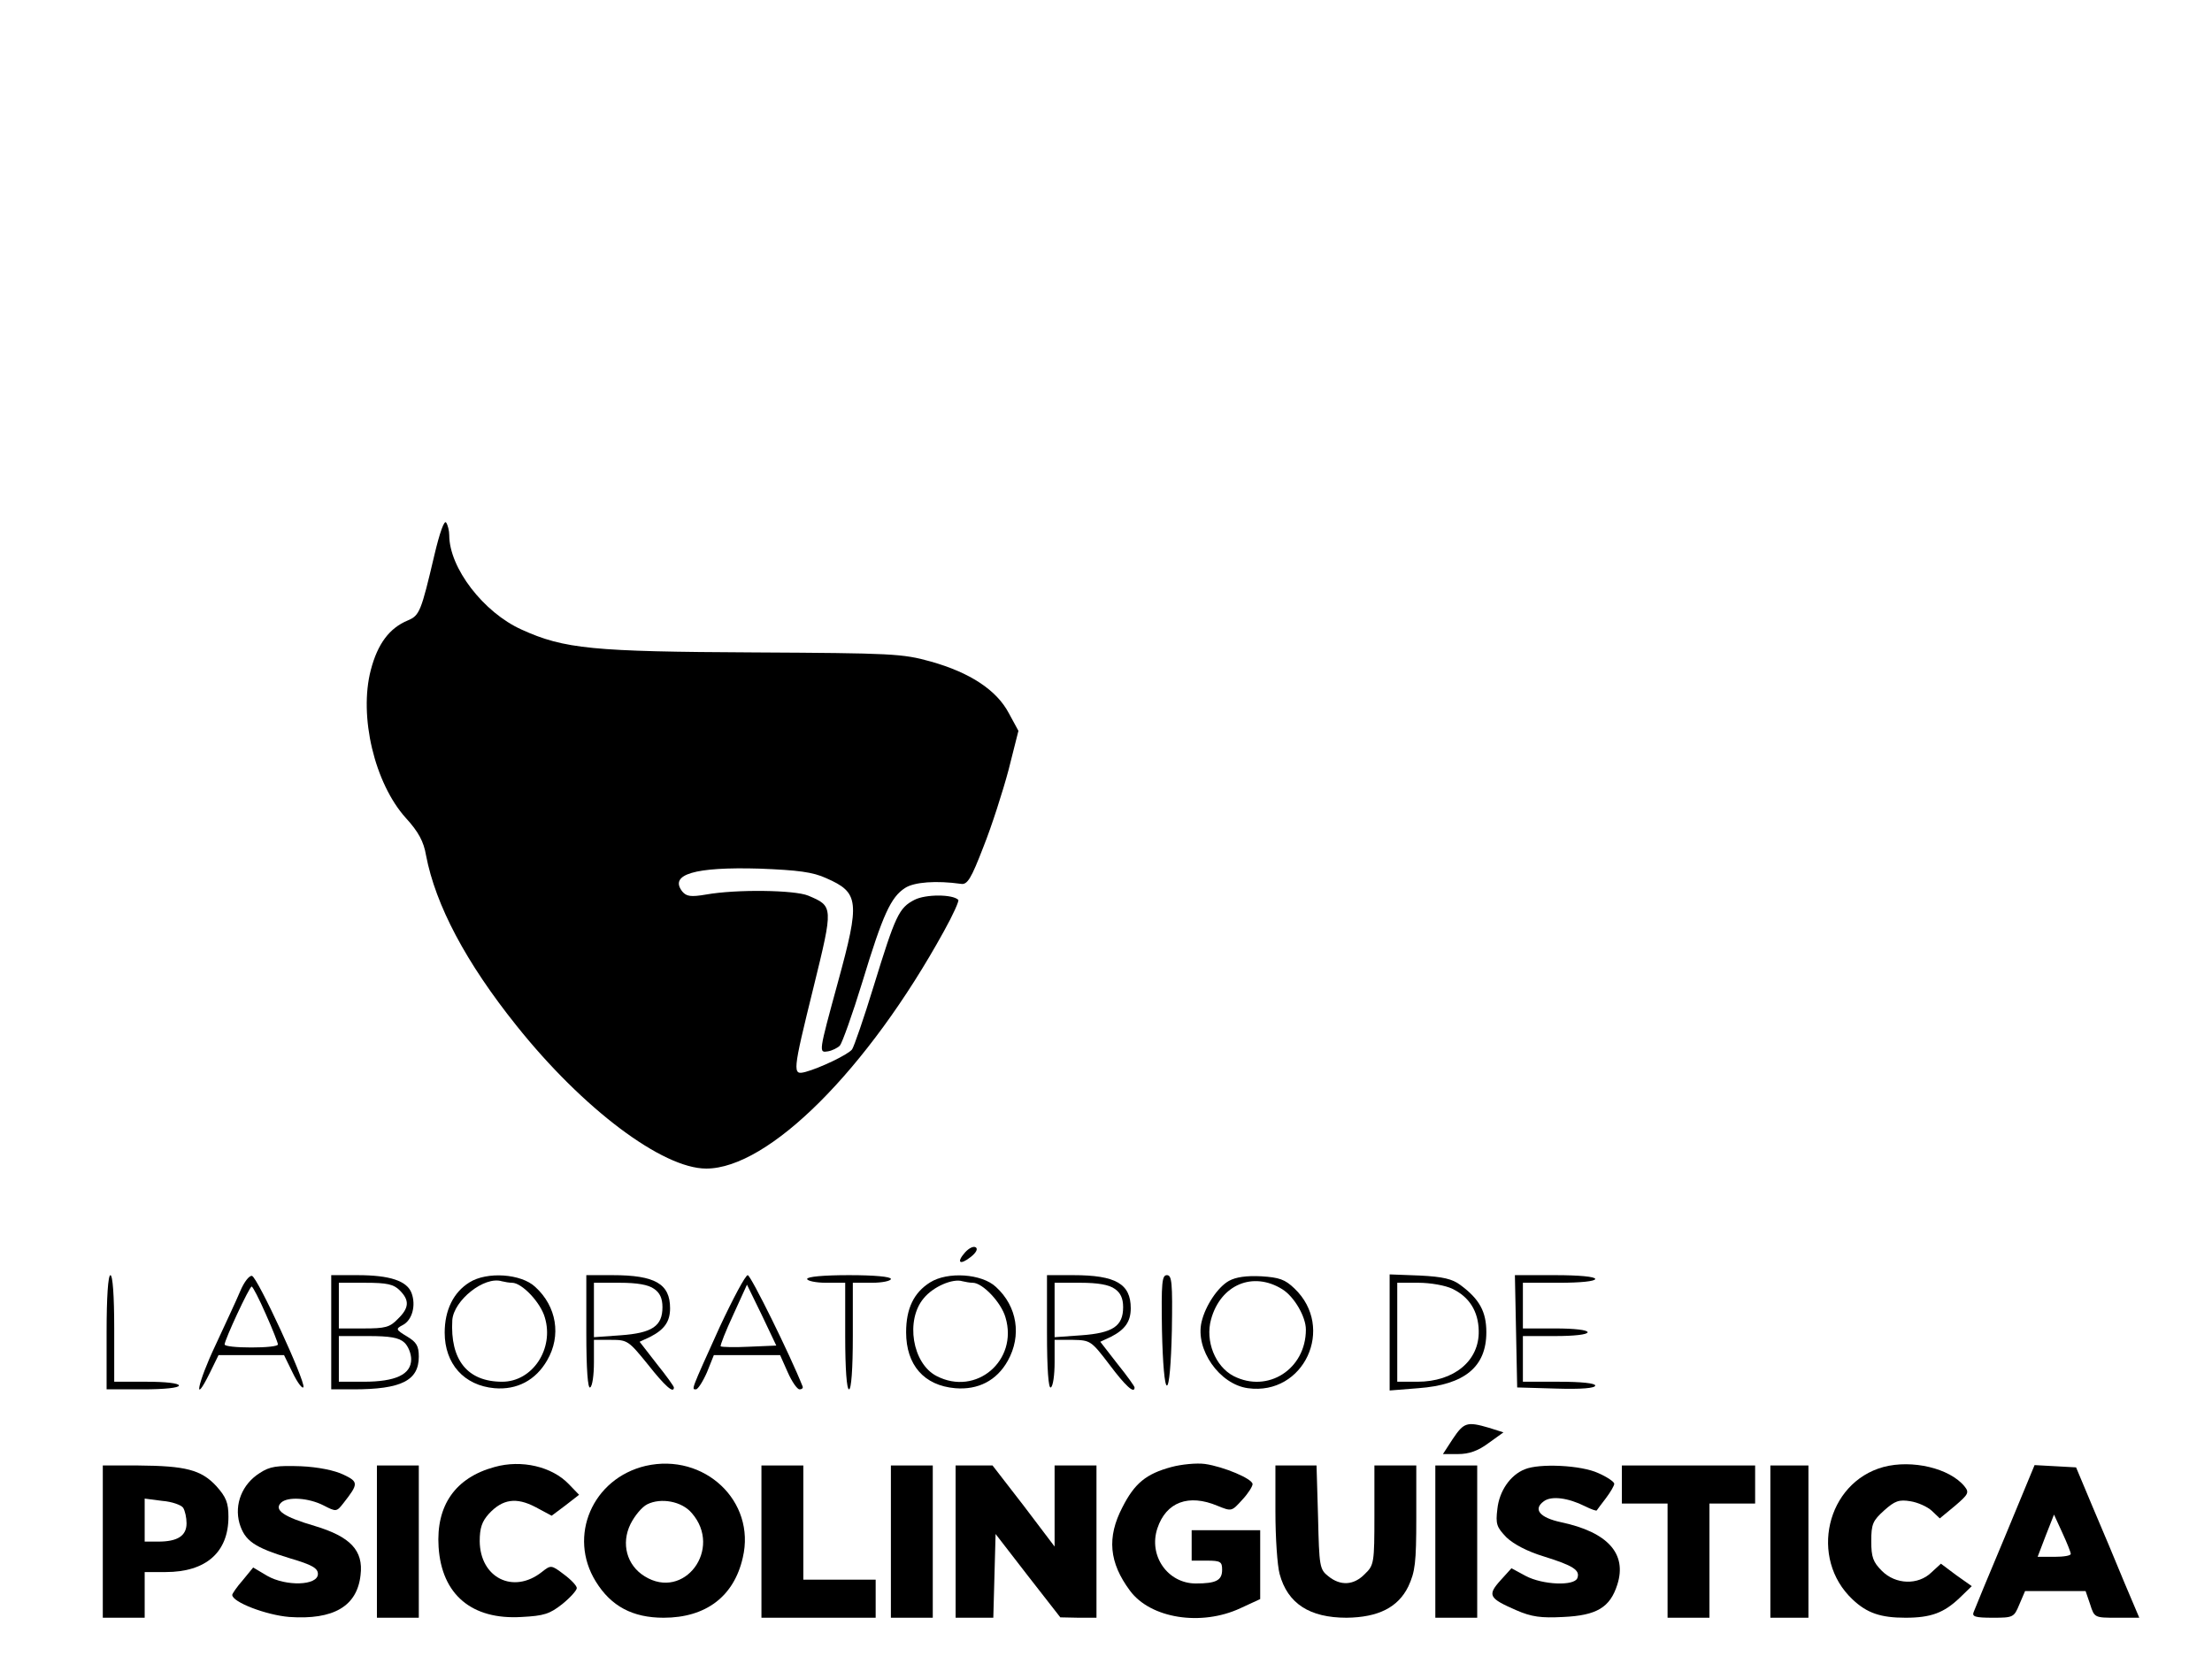 <?xml version="1.0" standalone="no"?>
<!DOCTYPE svg PUBLIC "-//W3C//DTD SVG 20010904//EN"
 "http://www.w3.org/TR/2001/REC-SVG-20010904/DTD/svg10.dtd">
<svg version="1.0" xmlns="http://www.w3.org/2000/svg"
 width="581pt" height="441pt" viewBox="0 0 581 441"
 preserveAspectRatio="xMidYMid meet">

<g transform="translate(0,441) scale(0.1,-0.1)"
fill="#000000" stroke="none">
<path d="M1141 2952 c-35 -149 -39 -159 -70 -172 -48 -20 -79 -61 -97 -130
-32 -122 10 -298 92 -389 33 -36 47 -62 53 -98 25 -131 105 -282 238 -448 174
-218 383 -375 498 -375 164 0 424 260 624 623 24 43 41 81 38 83 -15 15 -86
15 -115 0 -41 -21 -50 -41 -107 -226 -26 -85 -52 -160 -57 -167 -11 -14 -85
-49 -122 -59 -35 -9 -35 -4 21 223 52 212 52 212 -14 240 -36 15 -189 17 -268
3 -41 -7 -52 -5 -63 8 -35 45 33 65 203 60 102 -4 140 -9 175 -25 87 -38 89
-61 31 -273 -51 -187 -51 -186 -26 -182 11 2 25 9 31 15 6 7 33 82 59 167 54
178 75 223 112 247 24 16 83 20 147 11 17 -3 27 14 59 97 22 55 51 146 66 202
l26 103 -25 46 c-32 61 -102 107 -205 136 -75 21 -102 22 -465 24 -422 2 -498
9 -610 60 -100 45 -190 162 -190 248 0 12 -4 27 -8 33 -5 8 -17 -26 -31 -85z"/>
<path d="M2535 1120 c-24 -27 -14 -35 15 -12 14 11 19 21 13 25 -6 4 -18 -2
-28 -13z"/>
<path d="M280 910 l0 -150 95 0 c57 0 95 4 95 10 0 6 -35 10 -85 10 l-85 0 0
140 c0 87 -4 140 -10 140 -6 0 -10 -57 -10 -150z"/>
<path d="M631 1018 c-10 -24 -40 -88 -65 -142 -47 -99 -60 -164 -15 -73 l23
47 86 0 86 0 23 -47 c13 -27 26 -43 28 -37 5 16 -120 287 -135 292 -7 2 -21
-16 -31 -40z m67 -60 c18 -40 32 -76 32 -80 0 -5 -31 -8 -70 -8 -38 0 -70 3
-70 8 0 12 65 152 71 152 3 0 20 -33 37 -72z"/>
<path d="M870 910 l0 -150 58 0 c126 0 172 23 172 86 0 28 -6 38 -31 53 -30
18 -30 20 -11 30 25 13 35 52 23 84 -12 32 -57 47 -142 47 l-69 0 0 -150z
m180 110 c26 -26 25 -46 -5 -75 -21 -22 -33 -25 -90 -25 l-65 0 0 60 0 60 70
0 c57 0 74 -4 90 -20z m12 -137 c10 -9 18 -29 18 -44 0 -40 -41 -59 -125 -59
l-65 0 0 60 0 60 77 0 c57 0 81 -4 95 -17z"/>
<path d="M1233 1041 c-42 -26 -65 -73 -65 -132 0 -82 51 -139 131 -146 59 -5
108 21 138 73 38 65 25 142 -31 193 -37 35 -127 41 -173 12z m112 -1 c26 0 75
-52 86 -91 25 -82 -32 -169 -112 -169 -91 0 -137 57 -131 162 4 52 84 116 130
102 8 -2 20 -4 27 -4z"/>
<path d="M1540 909 c0 -97 4 -148 10 -144 6 3 10 33 10 66 l0 59 45 0 c43 0
46 -2 97 -65 45 -57 68 -77 68 -60 0 3 -20 31 -45 62 l-45 58 28 13 c37 19 52
40 52 75 0 64 -39 87 -151 87 l-69 0 0 -151z m178 115 c15 -10 22 -25 22 -48
0 -50 -27 -68 -110 -74 l-70 -5 0 72 0 71 68 0 c45 0 75 -5 90 -16z"/>
<path d="M1890 923 c-76 -168 -74 -163 -62 -163 5 0 18 20 29 45 l18 45 87 0
87 0 20 -45 c11 -25 25 -45 31 -45 7 0 10 4 8 8 -32 81 -136 292 -144 292 -6
0 -39 -62 -74 -137z m78 -51 c-39 -2 -72 -1 -75 1 -2 2 13 40 33 83 l36 79 39
-80 38 -80 -71 -3z"/>
<path d="M2120 1050 c0 -5 23 -10 50 -10 l50 0 0 -140 c0 -87 4 -140 10 -140
6 0 10 53 10 140 l0 140 50 0 c28 0 50 5 50 10 0 6 -43 10 -110 10 -67 0 -110
-4 -110 -10z"/>
<path d="M2443 1041 c-43 -27 -63 -69 -63 -131 0 -86 47 -140 129 -147 60 -5
109 20 138 72 37 66 25 143 -31 194 -37 35 -127 41 -173 12z m112 -1 c26 0 75
-52 86 -91 34 -113 -77 -208 -181 -154 -64 33 -82 147 -34 204 25 31 77 53
102 45 8 -2 20 -4 27 -4z"/>
<path d="M2750 909 c0 -97 4 -148 10 -144 6 3 10 33 10 66 l0 59 48 0 c46 -1
48 -2 96 -65 42 -56 66 -78 66 -60 0 3 -20 31 -45 62 l-45 58 28 13 c37 19 52
40 52 75 0 64 -39 87 -151 87 l-69 0 0 -151z m178 115 c15 -10 22 -25 22 -48
0 -50 -27 -68 -110 -74 l-70 -5 0 72 0 71 68 0 c45 0 75 -5 90 -16z"/>
<path d="M3052 915 c2 -88 7 -145 13 -145 6 0 11 57 13 145 2 126 0 145 -13
145 -13 0 -15 -19 -13 -145z"/>
<path d="M3228 1045 c-29 -16 -62 -65 -72 -108 -17 -72 47 -164 122 -174 147
-20 230 159 122 262 -25 24 -40 29 -87 32 -39 2 -67 -2 -85 -12z m140 -22 c31
-19 62 -72 62 -106 0 -104 -100 -168 -190 -122 -48 25 -75 92 -59 149 25 91
110 127 187 79z"/>
<path d="M3650 910 l0 -153 75 6 c122 9 179 56 179 147 0 54 -18 87 -68 124
-21 16 -46 22 -107 25 l-79 3 0 -152z m165 114 c44 -21 68 -59 69 -110 2 -79
-65 -134 -161 -134 l-53 0 0 130 0 130 56 0 c31 0 71 -7 89 -16z"/>
<path d="M3982 913 l3 -148 103 -3 c65 -2 102 1 102 8 0 6 -36 10 -95 10 l-95
0 0 60 0 60 85 0 c50 0 85 4 85 10 0 6 -35 10 -85 10 l-85 0 0 60 0 60 95 0
c57 0 95 4 95 10 0 6 -42 10 -105 10 l-106 0 3 -147z"/>
<path d="M3816 630 l-26 -40 40 0 c28 0 52 8 80 29 l39 28 -38 12 c-58 17 -66
14 -95 -29z"/>
<path d="M1299 556 c-103 -28 -154 -101 -147 -210 8 -125 87 -192 218 -184 59
3 74 8 107 34 21 17 38 36 38 42 0 6 -15 22 -34 36 -33 25 -34 25 -58 6 -75
-59 -162 -15 -163 81 0 35 6 52 24 72 36 39 72 44 122 18 l43 -23 36 27 36 28
-27 28 c-44 46 -124 65 -195 45z"/>
<path d="M1696 559 c-140 -33 -205 -185 -131 -304 40 -65 97 -95 178 -95 111
0 185 56 208 158 35 148 -101 276 -255 241z m121 -124 c82 -94 -20 -231 -124
-166 -47 29 -62 86 -37 137 11 22 30 45 44 52 36 18 91 8 117 -23z"/>
<path d="M3077 556 c-67 -18 -97 -43 -129 -106 -41 -79 -35 -145 20 -219 54
-73 187 -94 290 -46 l52 24 0 91 0 90 -90 0 -90 0 0 -40 0 -40 40 0 c36 0 40
-3 40 -24 0 -28 -16 -36 -69 -36 -74 0 -125 73 -101 145 23 69 82 91 158 59
37 -15 37 -15 65 16 15 16 27 35 27 41 0 14 -76 46 -125 53 -22 3 -62 -1 -88
-8z"/>
<path d="M4947 556 c-150 -41 -196 -240 -81 -348 38 -36 74 -48 139 -48 67 0
101 13 142 52 l32 31 -41 29 -40 30 -25 -23 c-35 -34 -94 -32 -130 4 -23 23
-28 36 -28 78 0 45 4 54 34 81 28 25 39 29 69 24 19 -3 44 -14 56 -25 l21 -20
40 33 c35 30 38 35 25 51 -39 48 -138 71 -213 51z"/>
<path d="M270 360 l0 -200 55 0 55 0 0 60 0 60 55 0 c106 0 165 52 165 145 0
37 -6 52 -32 81 -40 43 -81 53 -205 54 l-93 0 0 -200z m211 89 c5 -8 9 -26 9
-41 0 -33 -24 -48 -74 -48 l-36 0 0 56 0 57 46 -6 c26 -2 50 -11 55 -18z"/>
<path d="M682 540 c-46 -29 -67 -82 -53 -132 14 -46 38 -63 133 -92 58 -17 73
-26 73 -41 0 -31 -84 -33 -133 -5 l-37 22 -27 -33 c-16 -18 -28 -36 -28 -39 0
-19 89 -53 150 -58 116 -8 178 28 187 110 8 65 -27 101 -120 129 -82 24 -108
42 -89 61 17 17 73 13 112 -7 33 -17 34 -17 52 6 40 51 40 56 0 75 -23 11 -66
20 -112 22 -62 2 -81 0 -108 -18z"/>
<path d="M990 360 l0 -200 55 0 55 0 0 200 0 200 -55 0 -55 0 0 -200z"/>
<path d="M2000 360 l0 -200 150 0 150 0 0 50 0 50 -95 0 -95 0 0 150 0 150
-55 0 -55 0 0 -200z"/>
<path d="M2340 360 l0 -200 55 0 55 0 0 200 0 200 -55 0 -55 0 0 -200z"/>
<path d="M2510 360 l0 -200 50 0 49 0 3 110 3 110 85 -110 85 -109 48 -1 47 0
0 200 0 200 -55 0 -55 0 0 -106 0 -107 -81 107 -82 106 -48 0 -49 0 0 -200z"/>
<path d="M3350 438 c0 -68 5 -141 11 -163 21 -78 79 -115 176 -115 83 1 135
27 162 82 18 39 21 62 21 181 l0 137 -55 0 -55 0 0 -130 c0 -126 -1 -132 -25
-155 -29 -30 -64 -32 -96 -6 -23 18 -24 26 -27 155 l-4 136 -54 0 -54 0 0
-122z"/>
<path d="M3770 360 l0 -200 55 0 55 0 0 200 0 200 -55 0 -55 0 0 -200z"/>
<path d="M4005 550 c-38 -15 -67 -57 -72 -104 -5 -40 -2 -48 24 -75 19 -18 55
-37 98 -50 77 -24 96 -36 88 -57 -8 -21 -91 -18 -136 6 l-37 20 -29 -32 c-35
-39 -30 -47 41 -78 41 -18 66 -21 124 -18 88 4 123 25 142 85 26 81 -25 138
-148 164 -56 12 -74 34 -45 55 20 15 64 9 108 -13 16 -8 30 -13 31 -11 1 2 12
16 24 32 12 16 22 33 22 38 0 5 -19 18 -42 28 -45 21 -155 26 -193 10z"/>
<path d="M4260 510 l0 -50 60 0 60 0 0 -150 0 -150 55 0 55 0 0 150 0 150 60
0 60 0 0 50 0 50 -175 0 -175 0 0 -50z"/>
<path d="M4650 360 l0 -200 50 0 50 0 0 200 0 200 -50 0 -50 0 0 -200z"/>
<path d="M5267 375 c-43 -102 -80 -192 -83 -200 -5 -12 4 -15 50 -15 54 0 56
1 70 35 l15 35 80 0 79 0 12 -35 c11 -35 12 -35 70 -35 l59 0 -39 92 c-21 51
-58 140 -83 198 l-44 105 -54 3 -55 3 -77 -186z m172 -47 c1 -5 -19 -8 -43 -8
l-44 0 21 55 22 56 22 -48 c12 -26 22 -51 22 -55z"/>
</g>
</svg>

